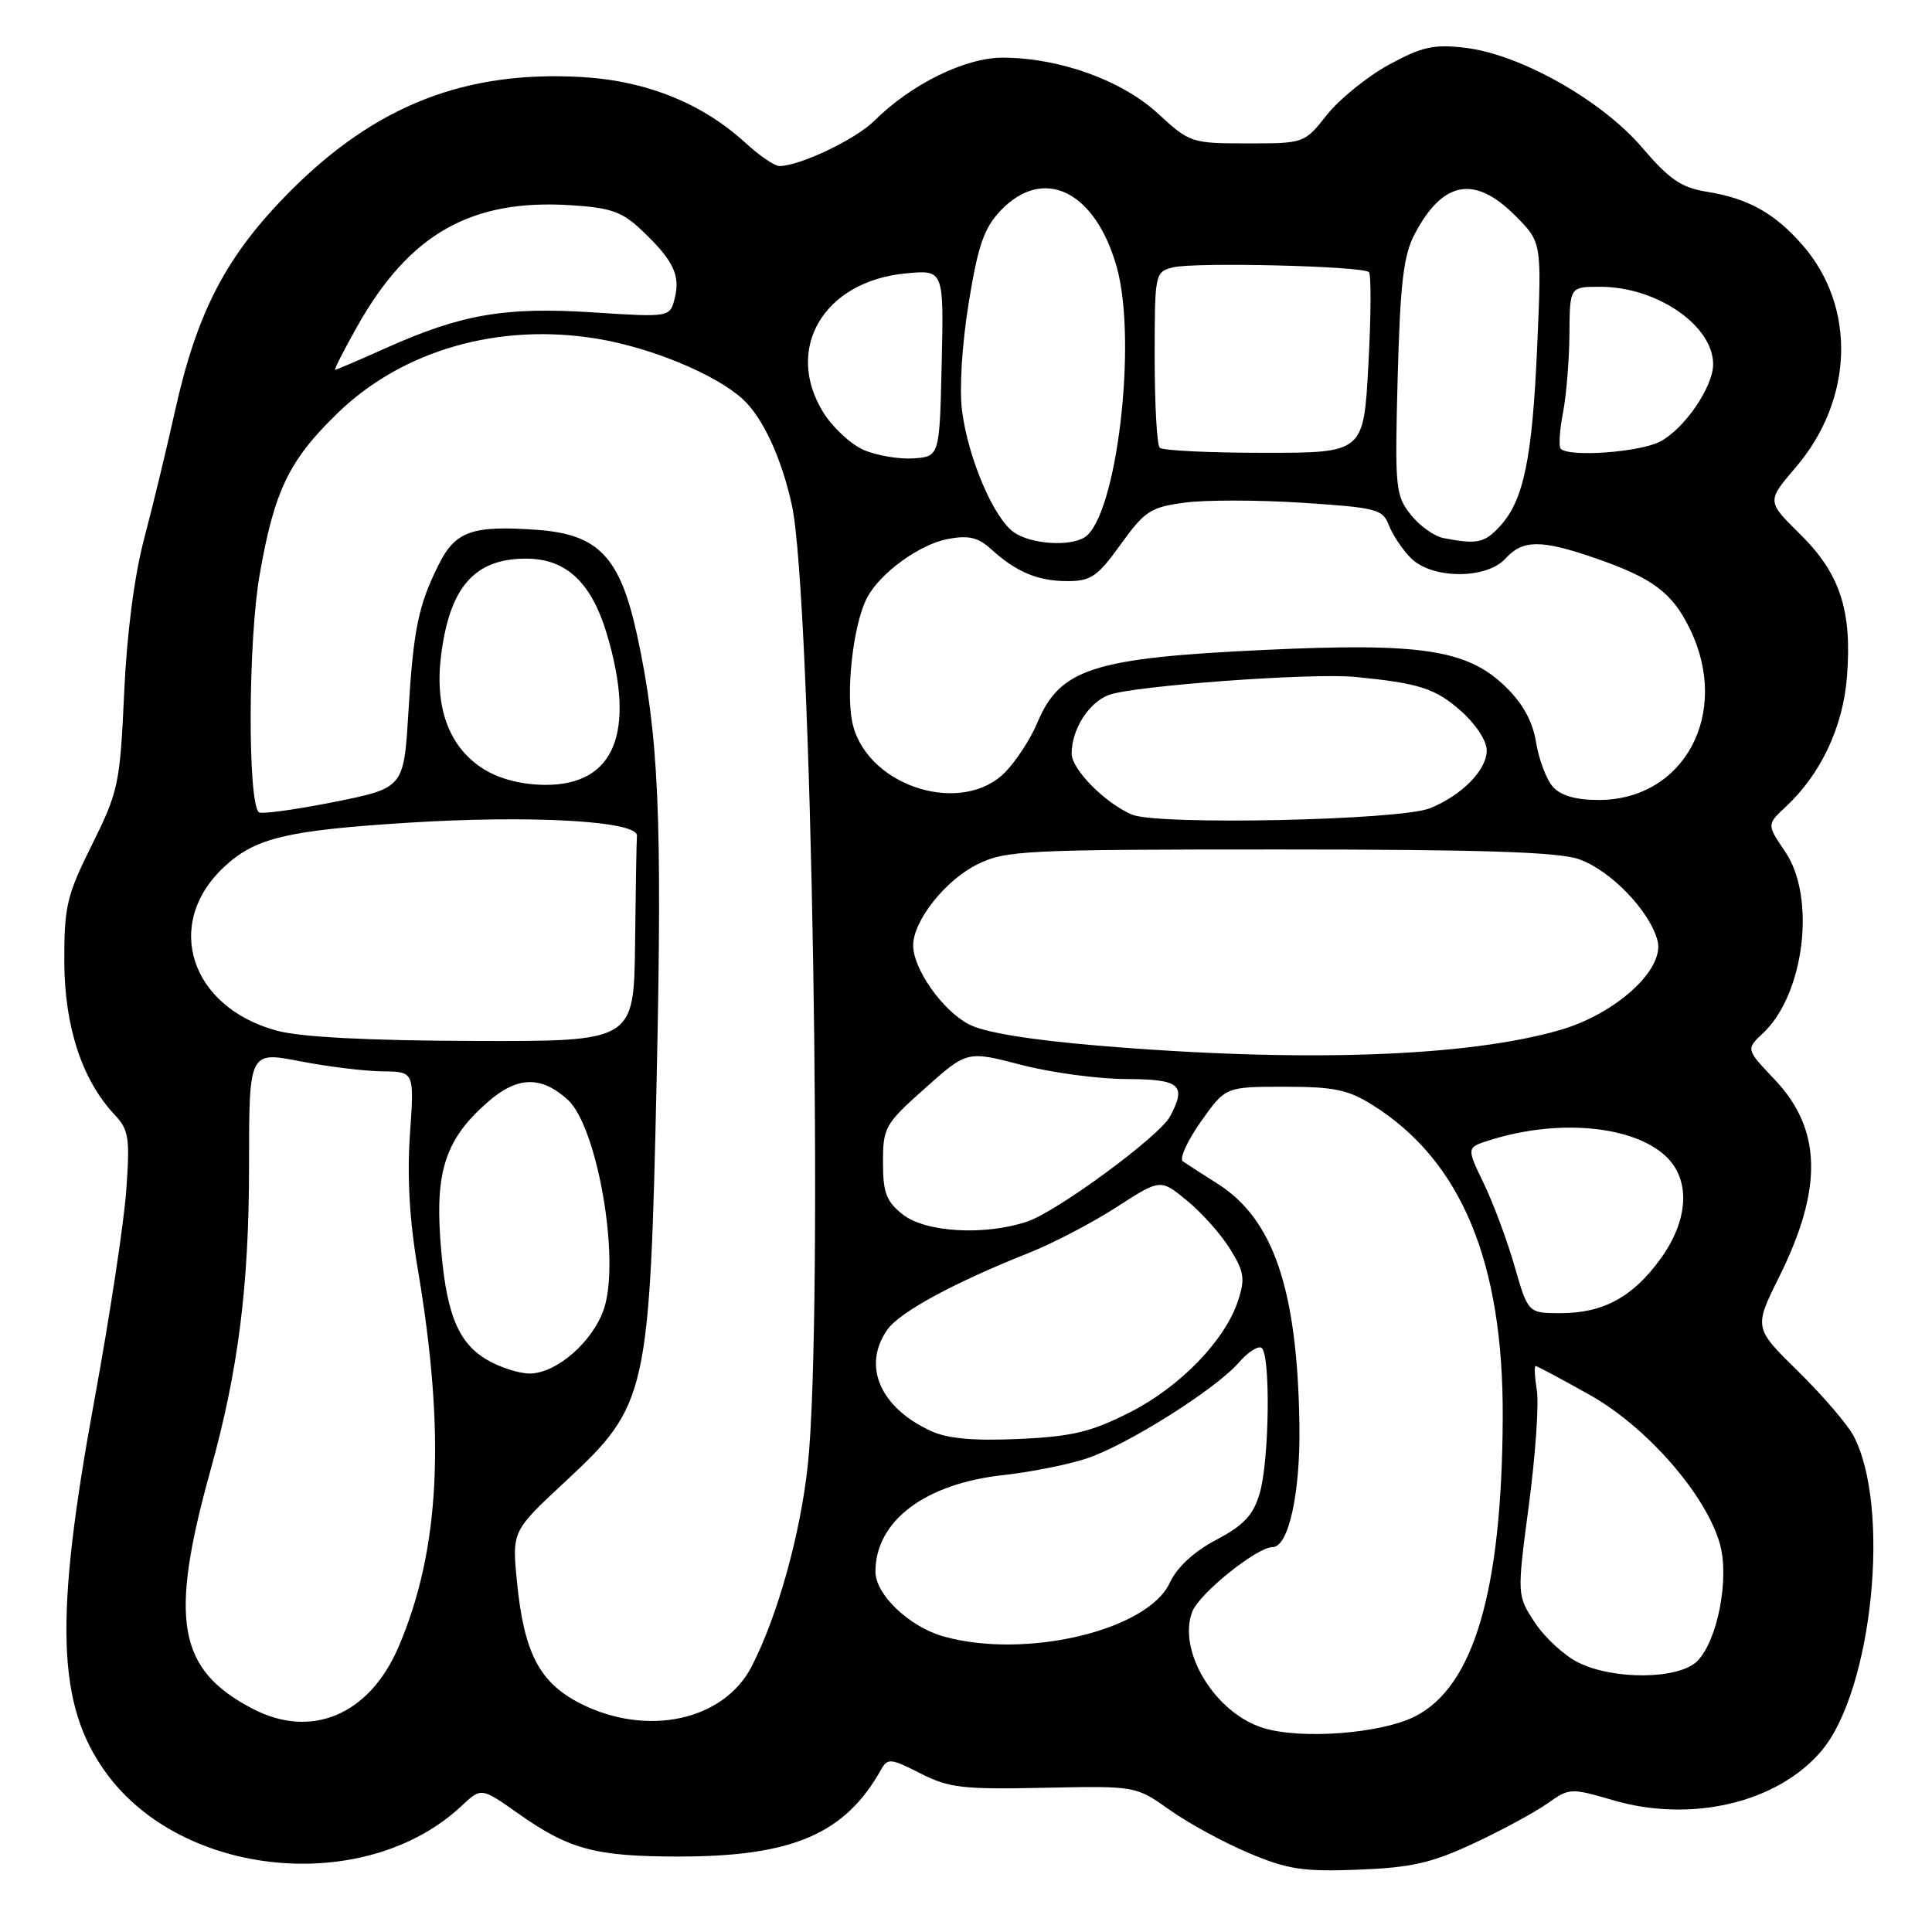 <?xml version="1.0" encoding="UTF-8" standalone="no"?>
<!DOCTYPE svg PUBLIC "-//W3C//DTD SVG 1.1//EN" "http://www.w3.org/Graphics/SVG/1.1/DTD/svg11.dtd" >
<svg xmlns="http://www.w3.org/2000/svg" xmlns:xlink="http://www.w3.org/1999/xlink" version="1.1" viewBox="0 0 256 256">
 <g >
 <path fill="currentColor"
d=" M 195.33 244.23 C 199.07 242.48 203.45 240.10 205.07 238.95 C 207.93 236.91 208.15 236.90 213.75 238.54 C 224.15 241.58 235.57 238.86 241.37 231.98 C 248.12 223.95 250.58 199.69 245.60 190.25 C 244.80 188.74 241.51 184.90 238.27 181.72 C 232.39 175.95 232.39 175.95 235.77 169.15 C 241.59 157.42 241.39 149.60 235.12 143.01 C 231.34 139.03 231.34 139.03 233.62 136.89 C 239.09 131.75 240.66 118.90 236.55 112.86 C 234.10 109.25 234.10 109.25 236.65 106.88 C 241.28 102.55 244.20 96.34 244.73 89.71 C 245.43 80.92 243.82 76.00 238.53 70.79 C 234.10 66.42 234.10 66.42 237.94 61.93 C 245.64 52.93 245.99 40.62 238.80 32.42 C 235.10 28.21 231.62 26.28 226.12 25.40 C 222.80 24.87 221.19 23.77 217.57 19.53 C 212.23 13.28 201.42 7.19 194.13 6.33 C 189.99 5.84 188.43 6.19 184.04 8.57 C 181.19 10.13 177.50 13.11 175.84 15.20 C 172.83 19.00 172.83 19.00 165.28 19.00 C 157.87 19.00 157.64 18.92 153.44 15.05 C 148.65 10.64 140.45 7.68 132.92 7.64 C 127.93 7.61 120.72 11.15 115.85 16.01 C 113.39 18.46 105.96 22.00 103.28 22.00 C 102.64 22.00 100.63 20.63 98.81 18.96 C 93.07 13.69 85.67 10.71 77.11 10.21 C 61.67 9.32 49.82 13.95 38.52 25.27 C 30.02 33.80 26.13 41.20 23.18 54.50 C 22.08 59.45 20.25 67.04 19.10 71.37 C 17.80 76.29 16.80 83.99 16.45 91.87 C 15.90 103.87 15.69 104.87 12.19 111.93 C 8.84 118.66 8.50 120.10 8.52 127.43 C 8.55 136.04 10.87 143.11 15.19 147.71 C 17.07 149.70 17.23 150.76 16.73 157.72 C 16.43 162.00 14.53 174.50 12.51 185.50 C 7.17 214.57 7.52 225.90 14.04 234.89 C 24.17 248.88 48.48 251.16 61.14 239.31 C 63.77 236.84 63.77 236.84 68.64 240.28 C 75.42 245.07 78.88 246.00 89.97 246.00 C 105.03 246.00 111.98 243.01 116.76 234.46 C 117.61 232.94 118.05 232.99 121.95 234.98 C 125.74 236.91 127.56 237.12 138.36 236.89 C 150.50 236.64 150.50 236.64 155.00 239.83 C 157.47 241.59 162.20 244.16 165.50 245.55 C 170.65 247.72 172.70 248.02 180.02 247.74 C 187.07 247.46 189.70 246.86 195.33 244.23 Z  M 167.40 228.97 C 161.02 227.01 155.99 218.79 157.98 213.56 C 158.89 211.16 166.55 205.00 168.62 205.00 C 170.75 205.00 172.32 197.82 172.18 188.76 C 171.90 170.83 168.74 161.53 161.32 156.84 C 159.29 155.55 157.23 154.23 156.74 153.89 C 156.24 153.56 157.31 151.19 159.11 148.64 C 162.39 144.00 162.39 144.00 170.21 144.00 C 176.81 144.00 178.65 144.39 181.95 146.47 C 193.65 153.86 199.21 167.24 199.12 187.82 C 199.02 210.78 195.29 223.49 187.50 227.43 C 183.01 229.71 172.44 230.52 167.40 228.97 Z  M 33.50 226.43 C 23.52 221.24 22.37 214.68 27.91 194.75 C 31.57 181.62 33.00 170.31 33.00 154.53 C 33.00 139.31 33.00 139.31 39.75 140.62 C 43.46 141.34 48.39 141.94 50.70 141.96 C 54.90 142.00 54.90 142.00 54.32 150.29 C 53.93 155.83 54.26 161.71 55.34 168.04 C 59.09 190.16 58.31 205.42 52.79 218.27 C 48.93 227.23 41.27 230.47 33.50 226.43 Z  M 76.96 225.75 C 71.51 223.00 69.45 219.09 68.51 209.69 C 67.83 202.89 67.83 202.89 74.92 196.30 C 85.81 186.18 86.09 184.92 87.02 142.50 C 87.76 108.08 87.29 97.43 84.42 84.17 C 82.17 73.80 79.32 70.80 71.19 70.21 C 62.60 69.59 60.35 70.37 58.15 74.77 C 55.43 80.20 54.78 83.35 54.11 94.46 C 53.50 104.42 53.50 104.42 44.16 106.29 C 39.02 107.31 34.58 107.91 34.29 107.62 C 32.80 106.14 32.88 84.90 34.40 76.19 C 36.34 65.05 38.27 61.03 44.67 54.80 C 53.28 46.41 66.07 42.73 79.11 44.88 C 86.26 46.06 94.72 49.56 98.36 52.83 C 101.05 55.25 103.58 60.71 104.94 67.00 C 107.54 79.09 109.13 174.18 107.05 194.00 C 106.09 203.19 103.04 214.16 99.58 220.85 C 95.88 227.99 85.76 230.18 76.96 225.75 Z  M 209.15 220.30 C 207.31 219.40 204.72 217.02 203.40 215.03 C 201.00 211.40 201.00 211.40 202.58 199.45 C 203.45 192.88 203.93 186.04 203.64 184.25 C 203.36 182.46 203.28 181.00 203.48 181.00 C 203.67 181.00 206.90 182.73 210.66 184.84 C 218.26 189.11 226.11 198.12 227.91 204.64 C 229.17 209.21 227.57 217.43 224.89 220.11 C 222.47 222.53 213.89 222.64 209.15 220.30 Z  M 125.00 216.83 C 120.49 215.56 116.00 211.28 116.00 208.26 C 116.00 201.53 122.56 196.58 133.00 195.45 C 136.57 195.06 141.53 194.07 144.00 193.25 C 149.34 191.48 161.05 184.10 164.13 180.57 C 165.32 179.19 166.68 178.30 167.15 178.59 C 168.38 179.35 168.20 193.62 166.90 197.93 C 166.05 200.78 164.79 202.12 161.15 204.04 C 158.18 205.61 155.96 207.67 155.00 209.73 C 152.07 216.06 135.84 219.89 125.00 216.83 Z  M 123.39 189.63 C 116.62 186.54 114.21 180.99 117.57 176.20 C 119.21 173.86 126.38 169.97 136.32 166.02 C 139.52 164.75 144.75 162.02 147.95 159.95 C 153.77 156.19 153.77 156.19 157.31 159.11 C 159.26 160.71 161.82 163.59 163.00 165.51 C 164.86 168.50 165.00 169.46 164.05 172.35 C 162.30 177.66 156.32 183.81 149.64 187.18 C 144.55 189.75 142.05 190.35 135.00 190.67 C 129.06 190.94 125.56 190.63 123.39 189.63 Z  M 64.38 180.09 C 60.52 177.74 59.00 173.68 58.33 164.00 C 57.71 155.01 59.17 150.81 64.58 146.07 C 68.51 142.61 71.66 142.50 75.21 145.70 C 79.13 149.23 82.20 166.82 80.04 173.38 C 78.59 177.77 73.74 182.00 70.17 182.00 C 68.70 181.99 66.10 181.14 64.38 180.09 Z  M 200.68 167.75 C 199.69 164.31 197.85 159.37 196.59 156.78 C 194.31 152.05 194.31 152.05 197.40 151.08 C 206.45 148.22 216.38 149.13 220.73 153.21 C 224.04 156.33 223.77 161.64 220.02 166.81 C 216.36 171.87 212.43 174.00 206.79 174.00 C 202.48 174.00 202.48 174.00 200.68 167.75 Z  M 119.63 160.93 C 117.44 159.20 117.00 158.05 117.00 154.01 C 117.00 149.39 117.26 148.93 122.57 144.20 C 128.14 139.23 128.14 139.23 135.32 141.10 C 139.27 142.13 145.54 142.97 149.25 142.98 C 156.38 143.00 157.27 143.76 155.04 147.93 C 153.63 150.57 140.06 160.55 136.10 161.87 C 130.46 163.75 122.65 163.30 119.63 160.93 Z  M 145.50 138.55 C 136.36 137.78 130.40 136.80 128.35 135.71 C 124.87 133.88 121.00 128.38 121.00 125.28 C 121.00 122.01 125.26 116.63 129.51 114.53 C 133.26 112.68 135.71 112.56 169.50 112.56 C 196.22 112.56 206.45 112.89 209.20 113.84 C 213.40 115.30 218.65 120.75 219.64 124.68 C 220.58 128.44 214.15 134.32 206.75 136.47 C 194.37 140.07 172.48 140.81 145.50 138.55 Z  M 36.72 136.58 C 25.17 133.47 21.60 122.38 29.73 114.84 C 33.84 111.03 37.95 110.04 53.98 109.02 C 70.40 107.98 84.56 108.78 84.40 110.75 C 84.34 111.44 84.23 117.85 84.15 125.00 C 84.00 138.00 84.00 138.00 62.75 137.93 C 48.79 137.89 39.86 137.42 36.72 136.58 Z  M 150.00 107.94 C 146.46 106.45 142.00 101.95 142.00 99.86 C 142.00 96.67 144.21 93.15 146.88 92.10 C 149.96 90.89 173.70 89.14 179.50 89.69 C 187.98 90.51 190.16 91.20 193.52 94.15 C 195.53 95.92 197.00 98.14 197.00 99.43 C 197.00 102.03 193.74 105.36 189.50 107.09 C 185.57 108.70 153.44 109.38 150.00 107.94 Z  M 205.76 104.25 C 204.91 103.29 203.91 100.65 203.54 98.38 C 203.08 95.57 201.79 93.22 199.47 90.97 C 194.42 86.07 188.27 85.14 167.50 86.12 C 144.85 87.18 140.45 88.60 137.45 95.77 C 136.60 97.82 134.71 100.74 133.26 102.25 C 127.65 108.11 115.26 104.39 113.05 96.20 C 111.98 92.20 113.01 82.71 114.92 79.15 C 116.66 75.89 121.87 72.12 125.59 71.42 C 128.33 70.90 129.60 71.20 131.31 72.75 C 134.65 75.80 137.52 77.00 141.44 77.00 C 144.56 77.00 145.44 76.39 148.50 72.13 C 151.68 67.71 152.46 67.20 156.99 66.60 C 159.73 66.23 166.74 66.24 172.57 66.62 C 182.41 67.26 183.23 67.47 184.04 69.61 C 184.53 70.88 185.84 72.84 186.96 73.96 C 189.76 76.76 196.98 76.78 199.50 74.00 C 201.76 71.50 204.19 71.49 211.24 73.91 C 218.99 76.58 221.59 78.51 223.95 83.40 C 229.33 94.51 223.18 106.00 211.84 106.00 C 208.78 106.00 206.81 105.43 205.76 104.25 Z  M 64.19 101.97 C 59.64 99.20 57.61 94.00 58.41 87.16 C 59.50 77.91 62.77 74.06 69.60 74.02 C 74.99 73.99 78.36 77.12 80.43 84.07 C 84.28 97.06 81.45 104.00 72.30 104.00 C 69.25 103.99 66.29 103.26 64.19 101.97 Z  M 134.36 70.54 C 131.67 68.66 128.30 60.77 127.48 54.46 C 127.10 51.55 127.47 45.63 128.36 40.11 C 129.61 32.43 130.39 30.21 132.63 27.86 C 138.30 21.95 145.15 25.32 147.98 35.41 C 150.73 45.25 147.96 68.50 143.71 71.20 C 141.72 72.46 136.59 72.10 134.36 70.54 Z  M 191.27 71.30 C 190.04 71.06 188.08 69.66 186.92 68.18 C 184.91 65.65 184.81 64.63 185.20 50.00 C 185.54 37.43 185.97 33.84 187.46 31.00 C 191.18 23.95 195.38 23.18 200.75 28.55 C 204.29 32.09 204.29 32.09 203.69 45.80 C 203.04 60.80 201.90 66.32 198.73 69.75 C 196.69 71.96 195.73 72.16 191.27 71.30 Z  M 114.40 59.60 C 112.70 58.84 110.31 56.61 109.09 54.65 C 103.87 46.20 109.15 37.27 119.99 36.23 C 125.06 35.74 125.06 35.74 124.78 48.12 C 124.50 60.50 124.50 60.50 121.00 60.74 C 119.08 60.86 116.11 60.35 114.40 59.60 Z  M 153.67 59.33 C 153.30 58.97 153.00 53.58 153.00 47.35 C 153.00 36.22 153.04 36.03 155.42 35.43 C 158.28 34.71 180.59 35.25 181.39 36.06 C 181.70 36.36 181.67 41.88 181.32 48.31 C 180.69 60.00 180.69 60.00 167.51 60.00 C 160.26 60.00 154.03 59.70 153.67 59.33 Z  M 206.81 59.47 C 206.52 59.18 206.65 57.05 207.10 54.72 C 207.55 52.40 207.93 47.69 207.96 44.25 C 208.00 38.00 208.00 38.00 212.03 38.00 C 219.53 38.00 227.00 43.13 227.00 48.27 C 227.00 51.28 223.17 56.86 219.95 58.52 C 217.24 59.93 207.93 60.60 206.81 59.47 Z  M 47.30 43.31 C 54.22 31.00 62.40 26.35 75.61 27.19 C 80.98 27.53 82.44 28.05 85.07 30.55 C 89.22 34.49 90.17 36.47 89.41 39.50 C 88.77 42.05 88.77 42.05 78.54 41.39 C 66.93 40.64 61.12 41.64 51.11 46.13 C 47.60 47.71 44.58 49.00 44.41 49.00 C 44.24 49.00 45.54 46.44 47.30 43.31 Z "/>
</g>
</svg>